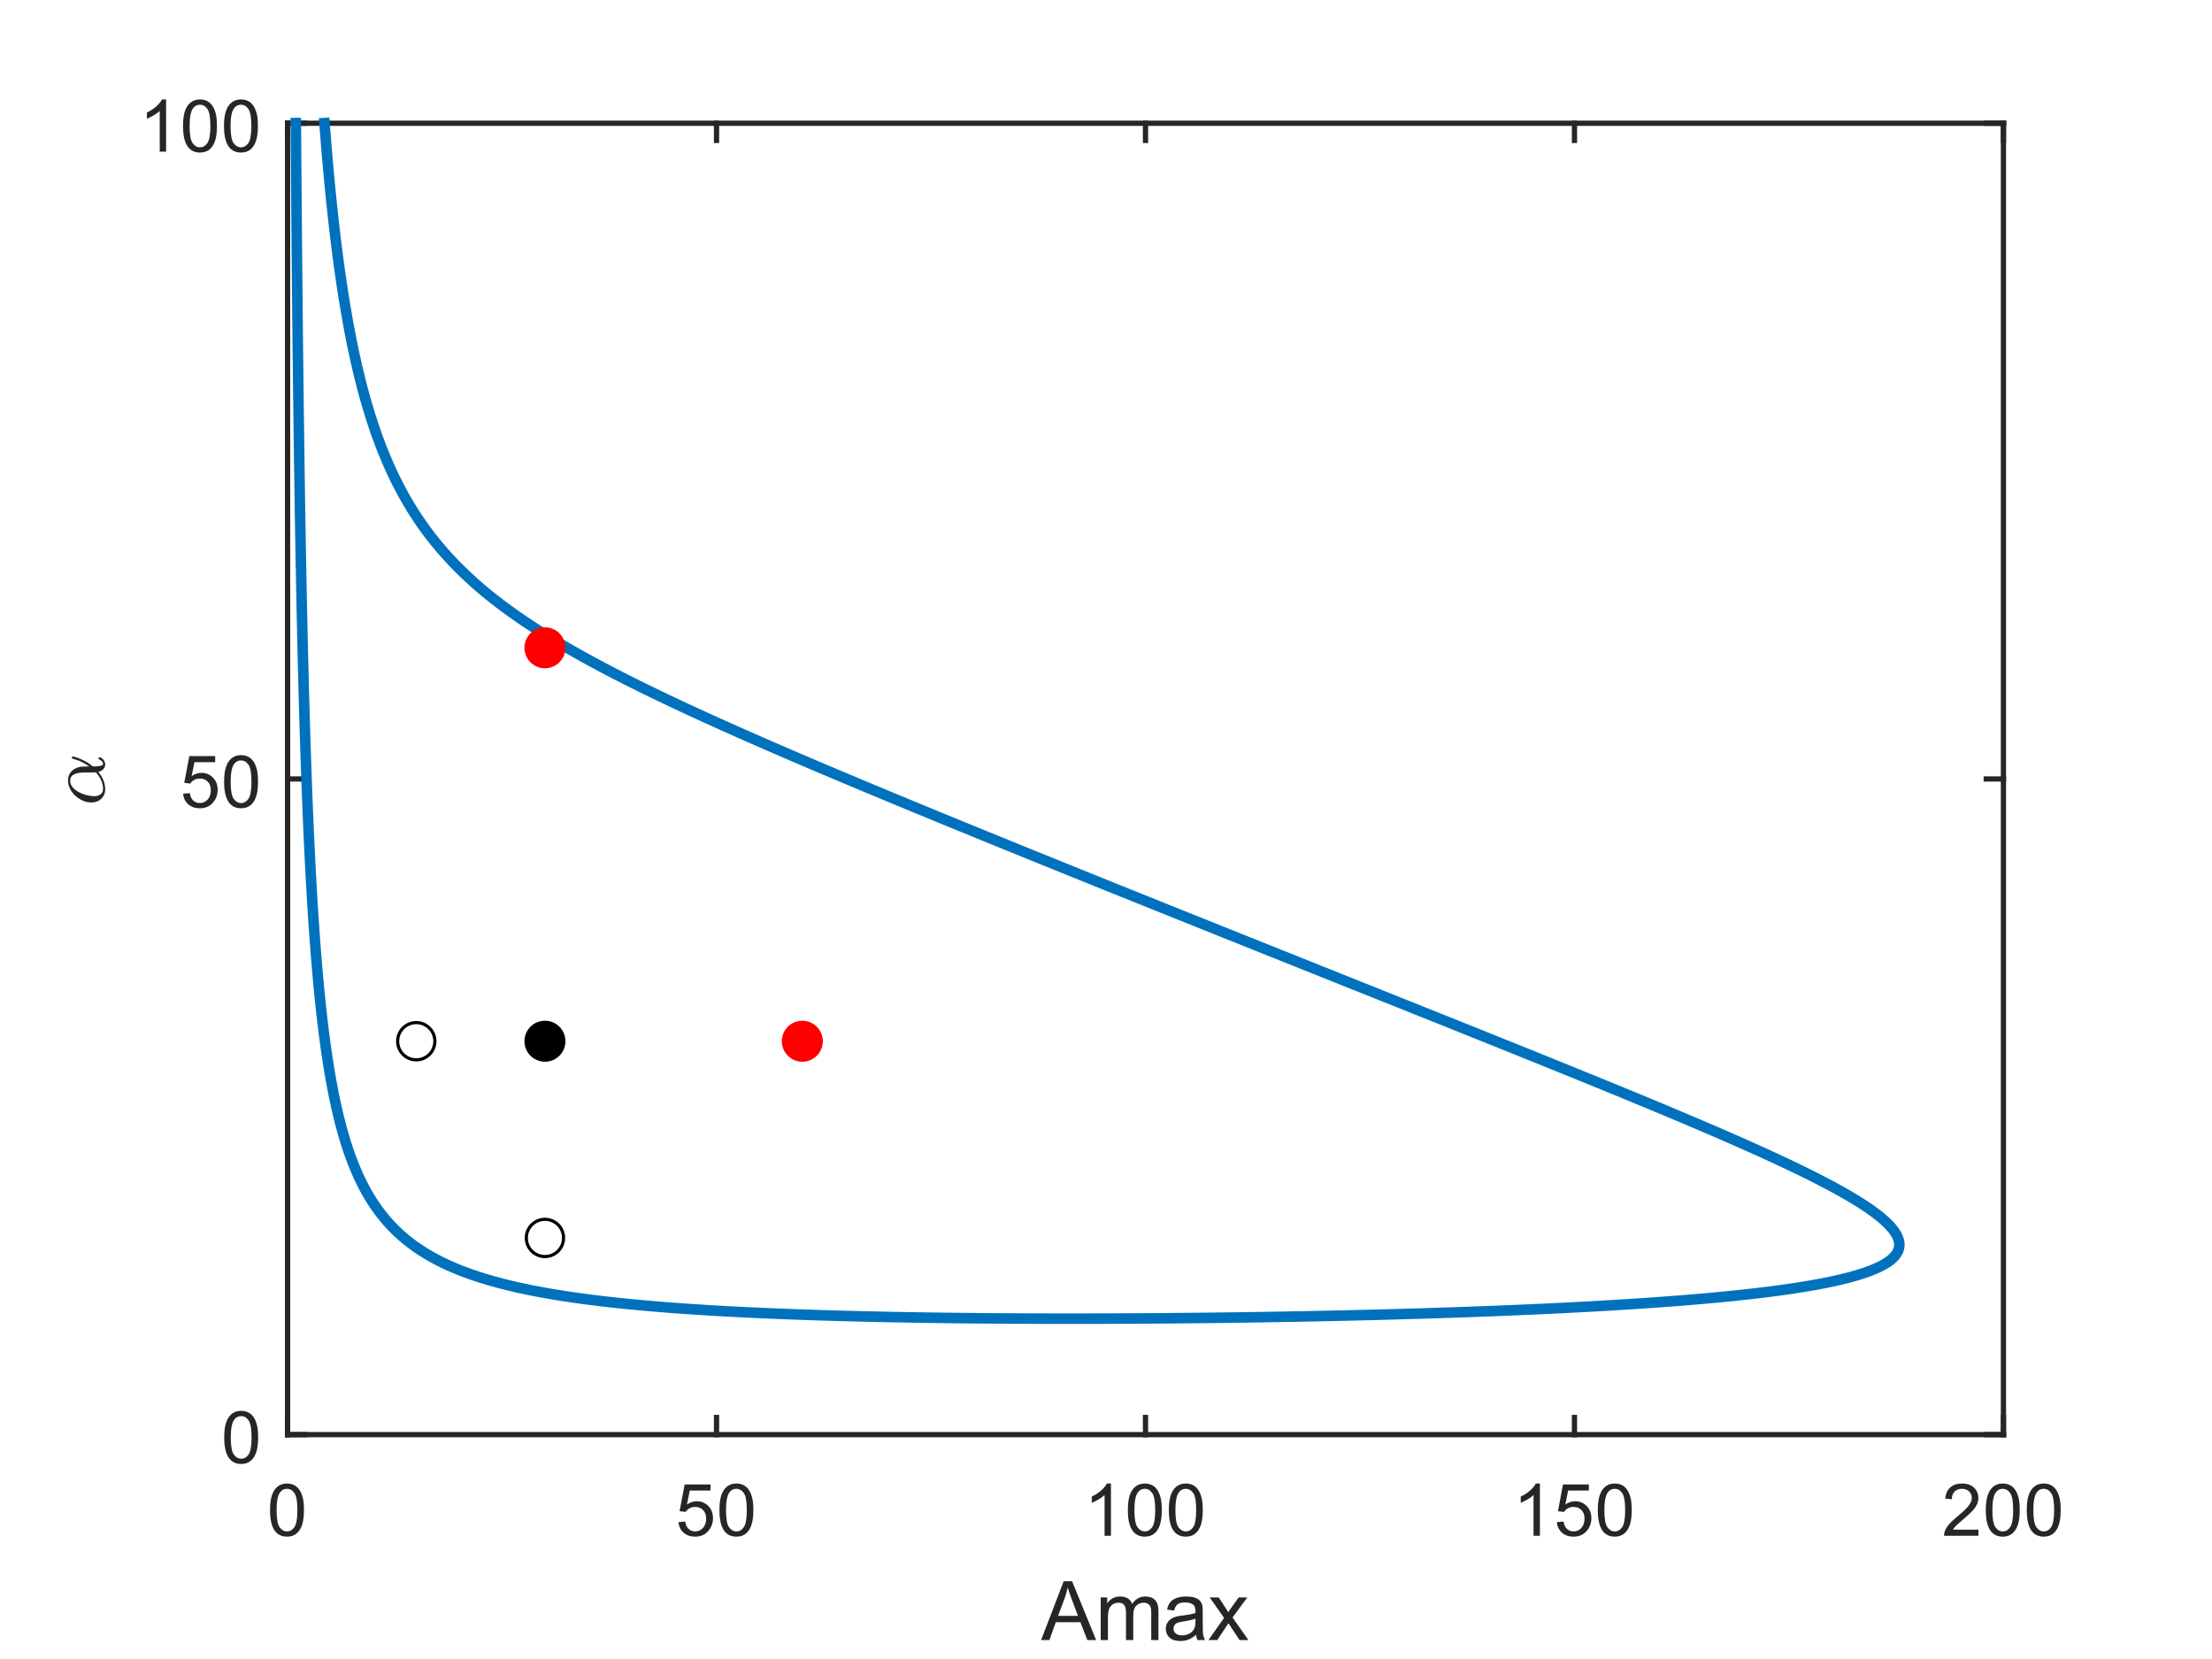 <?xml version="1.0"?>
<!DOCTYPE svg PUBLIC '-//W3C//DTD SVG 1.0//EN'
          'http://www.w3.org/TR/2001/REC-SVG-20010904/DTD/svg10.dtd'>
<svg xmlns:xlink="http://www.w3.org/1999/xlink" style="fill-opacity:1; color-rendering:auto; color-interpolation:auto; text-rendering:auto; stroke:black; stroke-linecap:square; stroke-miterlimit:10; shape-rendering:auto; stroke-opacity:1; fill:black; stroke-dasharray:none; font-weight:normal; stroke-width:1; font-family:'Dialog'; font-style:normal; stroke-linejoin:miter; font-size:12px; stroke-dashoffset:0; image-rendering:auto;" width="700" height="525" xmlns="http://www.w3.org/2000/svg"
><rect width="100%" height="100%" fill="#333333" stroke="none"/><!--Generated by the Batik Graphics2D SVG Generator--><defs id="genericDefs"
  /><g
  ><defs id="defs1"
    ><clipPath clipPathUnits="userSpaceOnUse" id="clipPath1"
      ><path d="M0 0 L700 0 L700 525 L0 525 L0 0 Z"
      /></clipPath
    ></defs
    ><g style="fill:white; stroke:white;"
    ><rect x="0" y="0" width="700" style="clip-path:url(#clipPath1); stroke:none;" height="525"
    /></g
    ><g style="fill:white; text-rendering:optimizeSpeed; color-rendering:optimizeSpeed; image-rendering:optimizeSpeed; shape-rendering:crispEdges; stroke:white; color-interpolation:sRGB;"
    ><rect x="0" width="700" height="525" y="0" style="stroke:none;"
      /><path style="stroke:none;" d="M91 454 L634 454 L634 39 L91 39 Z"
    /></g
    ><g style="fill:rgb(38,38,38); text-rendering:geometricPrecision; image-rendering:optimizeQuality; color-rendering:optimizeQuality; stroke-linejoin:round; stroke:rgb(38,38,38); color-interpolation:linearRGB; stroke-width:1.667;"
    ><line y2="454" style="fill:none;" x1="91" x2="634" y1="454"
      /><line y2="39" style="fill:none;" x1="91" x2="634" y1="39"
      /><line y2="448.57" style="fill:none;" x1="91" x2="91" y1="454"
      /><line y2="448.57" style="fill:none;" x1="226.75" x2="226.75" y1="454"
      /><line y2="448.57" style="fill:none;" x1="362.5" x2="362.5" y1="454"
      /><line y2="448.57" style="fill:none;" x1="498.25" x2="498.25" y1="454"
      /><line y2="448.57" style="fill:none;" x1="634" x2="634" y1="454"
      /><line y2="44.43" style="fill:none;" x1="91" x2="91" y1="39"
      /><line y2="44.43" style="fill:none;" x1="226.75" x2="226.75" y1="39"
      /><line y2="44.43" style="fill:none;" x1="362.5" x2="362.5" y1="39"
      /><line y2="44.43" style="fill:none;" x1="498.25" x2="498.25" y1="39"
      /><line y2="44.43" style="fill:none;" x1="634" x2="634" y1="39"
    /></g
    ><g transform="translate(91,462)" style="font-size:23.333px; fill:rgb(38,38,38); text-rendering:geometricPrecision; image-rendering:optimizeQuality; color-rendering:optimizeQuality; font-family:'SansSerif'; stroke:rgb(38,38,38); color-interpolation:linearRGB;"
    ><path style="stroke:none;" d="M-5.547 15.875 Q-5.547 12.953 -4.945 11.18 Q-4.344 9.406 -3.156 8.438 Q-1.969 7.469 -0.172 7.469 Q1.141 7.469 2.141 8 Q3.141 8.531 3.797 9.539 Q4.453 10.547 4.82 11.992 Q5.188 13.438 5.188 15.875 Q5.188 18.781 4.594 20.562 Q4 22.344 2.812 23.312 Q1.625 24.281 -0.172 24.281 Q-2.562 24.281 -3.922 22.578 Q-5.547 20.516 -5.547 15.875 ZM-3.469 15.875 Q-3.469 19.938 -2.516 21.281 Q-1.562 22.625 -0.172 22.625 Q1.219 22.625 2.164 21.273 Q3.109 19.922 3.109 15.875 Q3.109 11.812 2.164 10.477 Q1.219 9.141 -0.203 9.141 Q-1.594 9.141 -2.422 10.328 Q-3.469 11.828 -3.469 15.875 Z"
    /></g
    ><g transform="translate(226.75,462)" style="font-size:23.333px; fill:rgb(38,38,38); text-rendering:geometricPrecision; image-rendering:optimizeQuality; color-rendering:optimizeQuality; font-family:'SansSerif'; stroke:rgb(38,38,38); color-interpolation:linearRGB;"
    ><path style="stroke:none;" d="M-12.047 19.688 L-9.922 19.5 Q-9.688 21.062 -8.828 21.844 Q-7.969 22.625 -6.75 22.625 Q-5.297 22.625 -4.289 21.523 Q-3.281 20.422 -3.281 18.594 Q-3.281 16.875 -4.25 15.875 Q-5.219 14.875 -6.797 14.875 Q-7.766 14.875 -8.555 15.312 Q-9.344 15.75 -9.781 16.469 L-11.688 16.219 L-10.094 7.766 L-1.906 7.766 L-1.906 9.688 L-8.469 9.688 L-9.359 14.109 Q-7.875 13.078 -6.25 13.078 Q-4.094 13.078 -2.609 14.578 Q-1.125 16.078 -1.125 18.422 Q-1.125 20.656 -2.438 22.281 Q-4.016 24.281 -6.75 24.281 Q-9 24.281 -10.422 23.023 Q-11.844 21.766 -12.047 19.688 ZM0.918 15.875 Q0.918 12.953 1.52 11.18 Q2.122 9.406 3.309 8.438 Q4.497 7.469 6.293 7.469 Q7.606 7.469 8.606 8 Q9.606 8.531 10.262 9.539 Q10.918 10.547 11.286 11.992 Q11.653 13.438 11.653 15.875 Q11.653 18.781 11.059 20.562 Q10.465 22.344 9.278 23.312 Q8.09 24.281 6.293 24.281 Q3.903 24.281 2.543 22.578 Q0.918 20.516 0.918 15.875 ZM2.997 15.875 Q2.997 19.938 3.95 21.281 Q4.903 22.625 6.293 22.625 Q7.684 22.625 8.629 21.273 Q9.575 19.922 9.575 15.875 Q9.575 11.812 8.629 10.477 Q7.684 9.141 6.262 9.141 Q4.872 9.141 4.043 10.328 Q2.997 11.828 2.997 15.875 Z"
    /></g
    ><g transform="translate(362.5,462)" style="font-size:23.333px; fill:rgb(38,38,38); text-rendering:geometricPrecision; image-rendering:optimizeQuality; color-rendering:optimizeQuality; font-family:'SansSerif'; stroke:rgb(38,38,38); color-interpolation:linearRGB;"
    ><path style="stroke:none;" d="M-10.938 24 L-12.953 24 L-12.953 11.125 Q-13.688 11.812 -14.867 12.508 Q-16.047 13.203 -17 13.562 L-17 11.594 Q-15.297 10.797 -14.031 9.664 Q-12.766 8.531 -12.234 7.469 L-10.938 7.469 L-10.938 24 ZM-5.582 15.875 Q-5.582 12.953 -4.98 11.18 Q-4.378 9.406 -3.191 8.438 Q-2.003 7.469 -0.207 7.469 Q1.106 7.469 2.106 8 Q3.106 8.531 3.762 9.539 Q4.418 10.547 4.786 11.992 Q5.153 13.438 5.153 15.875 Q5.153 18.781 4.559 20.562 Q3.965 22.344 2.778 23.312 Q1.59 24.281 -0.207 24.281 Q-2.597 24.281 -3.957 22.578 Q-5.582 20.516 -5.582 15.875 ZM-3.503 15.875 Q-3.503 19.938 -2.55 21.281 Q-1.597 22.625 -0.207 22.625 Q1.184 22.625 2.129 21.273 Q3.075 19.922 3.075 15.875 Q3.075 11.812 2.129 10.477 Q1.184 9.141 -0.238 9.141 Q-1.628 9.141 -2.457 10.328 Q-3.503 11.828 -3.503 15.875 ZM7.384 15.875 Q7.384 12.953 7.985 11.18 Q8.587 9.406 9.774 8.438 Q10.962 7.469 12.759 7.469 Q14.071 7.469 15.071 8 Q16.071 8.531 16.727 9.539 Q17.384 10.547 17.751 11.992 Q18.118 13.438 18.118 15.875 Q18.118 18.781 17.524 20.562 Q16.931 22.344 15.743 23.312 Q14.556 24.281 12.759 24.281 Q10.368 24.281 9.009 22.578 Q7.384 20.516 7.384 15.875 ZM9.462 15.875 Q9.462 19.938 10.415 21.281 Q11.368 22.625 12.759 22.625 Q14.149 22.625 15.095 21.273 Q16.04 19.922 16.04 15.875 Q16.04 11.812 15.095 10.477 Q14.149 9.141 12.727 9.141 Q11.337 9.141 10.509 10.328 Q9.462 11.828 9.462 15.875 Z"
    /></g
    ><g transform="translate(498.25,462)" style="font-size:23.333px; fill:rgb(38,38,38); text-rendering:geometricPrecision; image-rendering:optimizeQuality; color-rendering:optimizeQuality; font-family:'SansSerif'; stroke:rgb(38,38,38); color-interpolation:linearRGB;"
    ><path style="stroke:none;" d="M-10.938 24 L-12.953 24 L-12.953 11.125 Q-13.688 11.812 -14.867 12.508 Q-16.047 13.203 -17 13.562 L-17 11.594 Q-15.297 10.797 -14.031 9.664 Q-12.766 8.531 -12.234 7.469 L-10.938 7.469 L-10.938 24 ZM-5.582 19.688 L-3.457 19.5 Q-3.222 21.062 -2.363 21.844 Q-1.503 22.625 -0.285 22.625 Q1.168 22.625 2.176 21.523 Q3.184 20.422 3.184 18.594 Q3.184 16.875 2.215 15.875 Q1.247 14.875 -0.332 14.875 Q-1.3 14.875 -2.089 15.312 Q-2.878 15.75 -3.316 16.469 L-5.222 16.219 L-3.628 7.766 L4.559 7.766 L4.559 9.688 L-2.003 9.688 L-2.894 14.109 Q-1.41 13.078 0.215 13.078 Q2.372 13.078 3.856 14.578 Q5.34 16.078 5.34 18.422 Q5.34 20.656 4.028 22.281 Q2.45 24.281 -0.285 24.281 Q-2.535 24.281 -3.957 23.023 Q-5.378 21.766 -5.582 19.688 ZM7.384 15.875 Q7.384 12.953 7.985 11.18 Q8.587 9.406 9.774 8.438 Q10.962 7.469 12.759 7.469 Q14.071 7.469 15.071 8 Q16.071 8.531 16.727 9.539 Q17.384 10.547 17.751 11.992 Q18.118 13.438 18.118 15.875 Q18.118 18.781 17.524 20.562 Q16.931 22.344 15.743 23.312 Q14.556 24.281 12.759 24.281 Q10.368 24.281 9.009 22.578 Q7.384 20.516 7.384 15.875 ZM9.462 15.875 Q9.462 19.938 10.415 21.281 Q11.368 22.625 12.759 22.625 Q14.149 22.625 15.095 21.273 Q16.04 19.922 16.04 15.875 Q16.04 11.812 15.095 10.477 Q14.149 9.141 12.727 9.141 Q11.337 9.141 10.509 10.328 Q9.462 11.828 9.462 15.875 Z"
    /></g
    ><g transform="translate(634,462)" style="font-size:23.333px; fill:rgb(38,38,38); text-rendering:geometricPrecision; image-rendering:optimizeQuality; color-rendering:optimizeQuality; font-family:'SansSerif'; stroke:rgb(38,38,38); color-interpolation:linearRGB;"
    ><path style="stroke:none;" d="M-7.922 22.062 L-7.922 24 L-18.797 24 Q-18.828 23.266 -18.562 22.594 Q-18.156 21.484 -17.242 20.406 Q-16.328 19.328 -14.594 17.906 Q-11.906 15.719 -10.961 14.43 Q-10.016 13.141 -10.016 12 Q-10.016 10.797 -10.875 9.969 Q-11.734 9.141 -13.125 9.141 Q-14.578 9.141 -15.453 10.016 Q-16.328 10.891 -16.344 12.438 L-18.422 12.234 Q-18.203 9.906 -16.812 8.688 Q-15.422 7.469 -13.078 7.469 Q-10.703 7.469 -9.32 8.781 Q-7.938 10.094 -7.938 12.047 Q-7.938 13.031 -8.344 13.984 Q-8.75 14.938 -9.688 15.992 Q-10.625 17.047 -12.812 18.891 Q-14.625 20.422 -15.141 20.961 Q-15.656 21.5 -16 22.062 L-7.922 22.062 ZM-5.582 15.875 Q-5.582 12.953 -4.98 11.18 Q-4.378 9.406 -3.191 8.438 Q-2.003 7.469 -0.207 7.469 Q1.106 7.469 2.106 8 Q3.106 8.531 3.762 9.539 Q4.418 10.547 4.786 11.992 Q5.153 13.438 5.153 15.875 Q5.153 18.781 4.559 20.562 Q3.965 22.344 2.778 23.312 Q1.59 24.281 -0.207 24.281 Q-2.597 24.281 -3.957 22.578 Q-5.582 20.516 -5.582 15.875 ZM-3.503 15.875 Q-3.503 19.938 -2.55 21.281 Q-1.597 22.625 -0.207 22.625 Q1.184 22.625 2.129 21.273 Q3.075 19.922 3.075 15.875 Q3.075 11.812 2.129 10.477 Q1.184 9.141 -0.238 9.141 Q-1.628 9.141 -2.457 10.328 Q-3.503 11.828 -3.503 15.875 ZM7.384 15.875 Q7.384 12.953 7.985 11.18 Q8.587 9.406 9.774 8.438 Q10.962 7.469 12.759 7.469 Q14.071 7.469 15.071 8 Q16.071 8.531 16.727 9.539 Q17.384 10.547 17.751 11.992 Q18.118 13.438 18.118 15.875 Q18.118 18.781 17.524 20.562 Q16.931 22.344 15.743 23.312 Q14.556 24.281 12.759 24.281 Q10.368 24.281 9.009 22.578 Q7.384 20.516 7.384 15.875 ZM9.462 15.875 Q9.462 19.938 10.415 21.281 Q11.368 22.625 12.759 22.625 Q14.149 22.625 15.095 21.273 Q16.04 19.922 16.04 15.875 Q16.04 11.812 15.095 10.477 Q14.149 9.141 12.727 9.141 Q11.337 9.141 10.509 10.328 Q9.462 11.828 9.462 15.875 Z"
    /></g
    ><g transform="translate(362.5,493)" style="font-size:25.667px; fill:rgb(38,38,38); text-rendering:geometricPrecision; image-rendering:optimizeQuality; color-rendering:optimizeQuality; font-family:'SansSerif'; stroke:rgb(38,38,38); color-interpolation:linearRGB;"
    ><path style="stroke:none;" d="M-33.031 26 L-25.891 7.391 L-23.234 7.391 L-15.625 26 L-18.422 26 L-20.594 20.359 L-28.375 20.359 L-30.422 26 L-33.031 26 ZM-27.672 18.359 L-21.359 18.359 L-23.297 13.203 Q-24.188 10.859 -24.625 9.344 Q-24.969 11.141 -25.625 12.891 L-27.672 18.359 ZM-14.169 26 L-14.169 12.516 L-12.122 12.516 L-12.122 14.406 Q-11.497 13.422 -10.442 12.82 Q-9.387 12.219 -8.044 12.219 Q-6.544 12.219 -5.583 12.836 Q-4.622 13.453 -4.231 14.578 Q-2.638 12.219 -0.075 12.219 Q1.941 12.219 3.019 13.328 Q4.097 14.438 4.097 16.75 L4.097 26 L1.816 26 L1.816 17.5 Q1.816 16.141 1.597 15.531 Q1.378 14.922 0.792 14.555 Q0.206 14.188 -0.575 14.188 Q-1.997 14.188 -2.934 15.133 Q-3.872 16.078 -3.872 18.172 L-3.872 26 L-6.169 26 L-6.169 17.234 Q-6.169 15.719 -6.723 14.953 Q-7.278 14.188 -8.544 14.188 Q-9.512 14.188 -10.333 14.695 Q-11.153 15.203 -11.52 16.18 Q-11.887 17.156 -11.887 19 L-11.887 26 L-14.169 26 ZM16 24.344 Q14.734 25.422 13.555 25.867 Q12.375 26.312 11.031 26.312 Q8.812 26.312 7.617 25.227 Q6.422 24.141 6.422 22.438 Q6.422 21.453 6.875 20.633 Q7.328 19.812 8.055 19.32 Q8.781 18.828 9.703 18.578 Q10.375 18.391 11.734 18.234 Q14.5 17.906 15.812 17.438 Q15.812 16.969 15.812 16.844 Q15.812 15.453 15.172 14.875 Q14.297 14.109 12.562 14.109 Q10.953 14.109 10.188 14.672 Q9.422 15.234 9.047 16.672 L6.812 16.359 Q7.125 14.922 7.82 14.047 Q8.516 13.172 9.836 12.695 Q11.156 12.219 12.906 12.219 Q14.625 12.219 15.703 12.625 Q16.781 13.031 17.289 13.641 Q17.797 14.25 18 15.203 Q18.109 15.781 18.109 17.297 L18.109 20.344 Q18.109 23.531 18.258 24.375 Q18.406 25.219 18.844 26 L16.453 26 Q16.094 25.281 16 24.344 ZM15.812 19.234 Q14.562 19.734 12.078 20.094 Q10.672 20.297 10.086 20.555 Q9.5 20.812 9.18 21.297 Q8.859 21.781 8.859 22.375 Q8.859 23.297 9.555 23.906 Q10.25 24.516 11.578 24.516 Q12.906 24.516 13.93 23.938 Q14.953 23.359 15.438 22.359 Q15.812 21.578 15.812 20.078 L15.812 19.234 ZM19.941 26 L24.863 18.984 L20.316 12.516 L23.175 12.516 L25.238 15.672 Q25.816 16.578 26.175 17.188 Q26.738 16.344 27.206 15.703 L29.472 12.516 L32.206 12.516 L27.55 18.859 L32.566 26 L29.753 26 L26.988 21.812 L26.253 20.688 L22.706 26 L19.941 26 Z"
    /></g
    ><g style="fill:rgb(38,38,38); text-rendering:geometricPrecision; image-rendering:optimizeQuality; color-rendering:optimizeQuality; stroke-linejoin:round; stroke:rgb(38,38,38); color-interpolation:linearRGB; stroke-width:1.667;"
    ><line y2="39" style="fill:none;" x1="91" x2="91" y1="454"
      /><line y2="39" style="fill:none;" x1="634" x2="634" y1="454"
      /><line y2="454" style="fill:none;" x1="91" x2="96.43" y1="454"
      /><line y2="246.5" style="fill:none;" x1="91" x2="96.43" y1="246.5"
      /><line y2="39" style="fill:none;" x1="91" x2="96.43" y1="39"
      /><line y2="454" style="fill:none;" x1="634" x2="628.57" y1="454"
      /><line y2="246.5" style="fill:none;" x1="634" x2="628.57" y1="246.5"
      /><line y2="39" style="fill:none;" x1="634" x2="628.57" y1="39"
    /></g
    ><g transform="translate(83,454)" style="font-size:23.333px; fill:rgb(38,38,38); text-rendering:geometricPrecision; image-rendering:optimizeQuality; color-rendering:optimizeQuality; font-family:'SansSerif'; stroke:rgb(38,38,38); color-interpolation:linearRGB;"
    ><path style="stroke:none;" d="M-12.047 0.875 Q-12.047 -2.047 -11.445 -3.82 Q-10.844 -5.594 -9.656 -6.562 Q-8.469 -7.531 -6.672 -7.531 Q-5.359 -7.531 -4.359 -7 Q-3.359 -6.469 -2.703 -5.461 Q-2.047 -4.453 -1.68 -3.008 Q-1.312 -1.562 -1.312 0.875 Q-1.312 3.781 -1.906 5.562 Q-2.5 7.344 -3.688 8.312 Q-4.875 9.281 -6.672 9.281 Q-9.062 9.281 -10.422 7.578 Q-12.047 5.516 -12.047 0.875 ZM-9.969 0.875 Q-9.969 4.938 -9.016 6.281 Q-8.062 7.625 -6.672 7.625 Q-5.281 7.625 -4.336 6.273 Q-3.391 4.922 -3.391 0.875 Q-3.391 -3.188 -4.336 -4.523 Q-5.281 -5.859 -6.703 -5.859 Q-8.094 -5.859 -8.922 -4.672 Q-9.969 -3.172 -9.969 0.875 Z"
    /></g
    ><g transform="translate(83,246.5)" style="font-size:23.333px; fill:rgb(38,38,38); text-rendering:geometricPrecision; image-rendering:optimizeQuality; color-rendering:optimizeQuality; font-family:'SansSerif'; stroke:rgb(38,38,38); color-interpolation:linearRGB;"
    ><path style="stroke:none;" d="M-25.047 4.688 L-22.922 4.5 Q-22.688 6.062 -21.828 6.844 Q-20.969 7.625 -19.75 7.625 Q-18.297 7.625 -17.289 6.523 Q-16.281 5.422 -16.281 3.594 Q-16.281 1.875 -17.25 0.875 Q-18.219 -0.125 -19.797 -0.125 Q-20.766 -0.125 -21.555 0.312 Q-22.344 0.75 -22.781 1.469 L-24.688 1.219 L-23.094 -7.234 L-14.906 -7.234 L-14.906 -5.312 L-21.469 -5.312 L-22.359 -0.891 Q-20.875 -1.922 -19.25 -1.922 Q-17.094 -1.922 -15.609 -0.422 Q-14.125 1.078 -14.125 3.422 Q-14.125 5.656 -15.438 7.281 Q-17.016 9.281 -19.75 9.281 Q-22 9.281 -23.422 8.023 Q-24.844 6.766 -25.047 4.688 ZM-12.082 0.875 Q-12.082 -2.047 -11.48 -3.82 Q-10.878 -5.594 -9.691 -6.562 Q-8.503 -7.531 -6.707 -7.531 Q-5.394 -7.531 -4.394 -7 Q-3.394 -6.469 -2.738 -5.461 Q-2.082 -4.453 -1.714 -3.008 Q-1.347 -1.562 -1.347 0.875 Q-1.347 3.781 -1.941 5.562 Q-2.535 7.344 -3.722 8.312 Q-4.91 9.281 -6.707 9.281 Q-9.097 9.281 -10.457 7.578 Q-12.082 5.516 -12.082 0.875 ZM-10.003 0.875 Q-10.003 4.938 -9.05 6.281 Q-8.097 7.625 -6.707 7.625 Q-5.316 7.625 -4.371 6.273 Q-3.425 4.922 -3.425 0.875 Q-3.425 -3.188 -4.371 -4.523 Q-5.316 -5.859 -6.738 -5.859 Q-8.128 -5.859 -8.957 -4.672 Q-10.003 -3.172 -10.003 0.875 Z"
    /></g
    ><g transform="translate(83,39)" style="font-size:23.333px; fill:rgb(38,38,38); text-rendering:geometricPrecision; image-rendering:optimizeQuality; color-rendering:optimizeQuality; font-family:'SansSerif'; stroke:rgb(38,38,38); color-interpolation:linearRGB;"
    ><path style="stroke:none;" d="M-30.438 9 L-32.453 9 L-32.453 -3.875 Q-33.188 -3.188 -34.367 -2.492 Q-35.547 -1.797 -36.5 -1.438 L-36.5 -3.406 Q-34.797 -4.203 -33.531 -5.336 Q-32.266 -6.469 -31.734 -7.531 L-30.438 -7.531 L-30.438 9 ZM-25.082 0.875 Q-25.082 -2.047 -24.48 -3.82 Q-23.878 -5.594 -22.691 -6.562 Q-21.503 -7.531 -19.707 -7.531 Q-18.394 -7.531 -17.394 -7 Q-16.394 -6.469 -15.738 -5.461 Q-15.082 -4.453 -14.714 -3.008 Q-14.347 -1.562 -14.347 0.875 Q-14.347 3.781 -14.941 5.562 Q-15.535 7.344 -16.722 8.312 Q-17.91 9.281 -19.707 9.281 Q-22.097 9.281 -23.457 7.578 Q-25.082 5.516 -25.082 0.875 ZM-23.003 0.875 Q-23.003 4.938 -22.05 6.281 Q-21.097 7.625 -19.707 7.625 Q-18.316 7.625 -17.371 6.273 Q-16.425 4.922 -16.425 0.875 Q-16.425 -3.188 -17.371 -4.523 Q-18.316 -5.859 -19.738 -5.859 Q-21.128 -5.859 -21.957 -4.672 Q-23.003 -3.172 -23.003 0.875 ZM-12.116 0.875 Q-12.116 -2.047 -11.515 -3.82 Q-10.913 -5.594 -9.726 -6.562 Q-8.538 -7.531 -6.741 -7.531 Q-5.429 -7.531 -4.429 -7 Q-3.429 -6.469 -2.772 -5.461 Q-2.116 -4.453 -1.749 -3.008 Q-1.382 -1.562 -1.382 0.875 Q-1.382 3.781 -1.976 5.562 Q-2.569 7.344 -3.757 8.312 Q-4.944 9.281 -6.741 9.281 Q-9.132 9.281 -10.491 7.578 Q-12.116 5.516 -12.116 0.875 ZM-10.038 0.875 Q-10.038 4.938 -9.085 6.281 Q-8.132 7.625 -6.741 7.625 Q-5.351 7.625 -4.405 6.273 Q-3.46 4.922 -3.46 0.875 Q-3.46 -3.188 -4.405 -4.523 Q-5.351 -5.859 -6.772 -5.859 Q-8.163 -5.859 -8.991 -4.672 Q-10.038 -3.172 -10.038 0.875 Z"
    /></g
    ><g transform="translate(33,255) rotate(-90)" style="font-size:25.667px; fill:rgb(38,38,38); text-rendering:geometricPrecision; image-rendering:optimizeQuality; color-rendering:optimizeQuality; font-family:'mwb_cmmi10'; stroke:rgb(38,38,38); color-interpolation:linearRGB;"
    ><path style="stroke:none;" d="M5.234 0.297 Q4 0.297 3.039 -0.289 Q2.078 -0.875 1.562 -1.867 Q1.047 -2.859 1.047 -4.109 Q1.047 -5.875 2.031 -7.602 Q3.016 -9.328 4.641 -10.406 Q6.266 -11.484 8.062 -11.484 Q9.375 -11.484 10.383 -10.797 Q11.391 -10.109 11.906 -8.961 Q12.422 -7.812 12.422 -6.5 L12.453 -4.766 Q13.344 -6 13.961 -7.32 Q14.578 -8.641 14.906 -10.062 Q14.953 -10.219 15.109 -10.219 L15.406 -10.219 Q15.656 -10.219 15.656 -9.984 Q15.656 -9.953 15.625 -9.906 Q15.328 -8.703 14.867 -7.609 Q14.406 -6.516 13.789 -5.484 Q13.172 -4.453 12.453 -3.625 Q12.453 -0.391 13.203 -0.391 Q13.688 -0.391 14 -0.68 Q14.312 -0.969 14.547 -1.383 Q14.781 -1.797 14.844 -1.812 L15.156 -1.812 Q15.359 -1.812 15.359 -1.562 Q15.359 -0.922 14.617 -0.312 Q13.875 0.297 13.156 0.297 Q12.219 0.297 11.594 -0.312 Q10.969 -0.922 10.734 -1.906 Q9.516 -0.859 8.094 -0.281 Q6.672 0.297 5.234 0.297 ZM5.281 -0.391 Q8.062 -0.391 10.609 -2.672 Q10.594 -2.828 10.57 -3.055 Q10.547 -3.281 10.547 -3.297 L10.547 -6.109 Q10.547 -10.812 8.016 -10.812 Q6.484 -10.812 5.344 -9.516 Q4.203 -8.219 3.625 -6.406 Q3.047 -4.594 3.047 -3.094 Q3.047 -1.969 3.625 -1.18 Q4.203 -0.391 5.281 -0.391 Z"
    /></g
    ><g style="stroke-linecap:butt; fill:rgb(0,114,189); text-rendering:geometricPrecision; image-rendering:optimizeQuality; color-rendering:optimizeQuality; stroke-linejoin:round; stroke:rgb(0,114,189); color-interpolation:linearRGB; stroke-width:3.333;"
    ><path d="M93.617 38.95 L93.619 39.278 L93.634 41.352 L93.649 43.427 L93.665 45.502 L93.68 47.576 L93.696 49.651 L93.712 51.726 L93.728 53.8 L93.745 55.875 L93.761 57.95 L93.778 60.024 L93.795 62.099 L93.812 64.174 L93.829 66.248 L93.847 68.323 L93.865 70.397 L93.882 72.472 L93.901 74.547 L93.919 76.621 L93.938 78.696 L93.957 80.771 L93.976 82.845 L93.995 84.919 L94.015 86.994 L94.035 89.069 L94.055 91.143 L94.075 93.218 L94.096 95.292 L94.117 97.367 L94.138 99.441 L94.16 101.516 L94.182 103.59 L94.204 105.664 L94.226 107.739 L94.249 109.814 L94.272 111.888 L94.296 113.962 L94.319 116.037 L94.343 118.111 L94.368 120.185 L94.392 122.26 L94.418 124.334 L94.443 126.409 L94.469 128.483 L94.495 130.557 L94.522 132.631 L94.549 134.706 L94.576 136.78 L94.604 138.854 L94.632 140.928 L94.661 143.002 L94.691 145.077 L94.72 147.151 L94.75 149.225 L94.781 151.299 L94.812 153.373 L94.844 155.447 L94.876 157.521 L94.908 159.595 L94.941 161.669 L94.975 163.743 L95.01 165.816 L95.044 167.89 L95.08 169.964 L95.116 172.038 L95.153 174.112 L95.19 176.186 L95.229 178.259 L95.267 180.333 L95.307 182.407 L95.347 184.48 L95.388 186.554 L95.43 188.627 L95.472 190.7 L95.515 192.774 L95.559 194.847 L95.604 196.92 L95.65 198.993 L95.696 201.067 L95.744 203.14 L95.792 205.213 L95.841 207.286 L95.892 209.358 L95.943 211.431 L95.996 213.504 L96.049 215.577 L96.104 217.649 L96.16 219.722 L96.217 221.794 L96.275 223.866 L96.335 225.938 L96.396 228.011 L96.458 230.082 L96.522 232.154 L96.587 234.226 L96.653 236.297 L96.721 238.369 L96.791 240.44 L96.862 242.511 L96.935 244.582 L97.01 246.653 L97.087 248.723 L97.165 250.794 L97.246 252.864 L97.329 254.934 L97.413 257.003 L97.5 259.072 L97.589 261.142 L97.681 263.21 L97.775 265.279 L97.871 267.347 L97.971 269.415 L98.073 271.483 L98.177 273.55 L98.285 275.616 L98.396 277.683 L98.511 279.748 L98.629 281.814 L98.75 283.878 L98.875 285.942 L99.004 288.006 L99.137 290.068 L99.274 292.13 L99.416 294.191 L99.562 296.252 L99.713 298.311 L99.87 300.37 L100.031 302.427 L100.199 304.483 L100.372 306.538 L100.552 308.591 L100.738 310.643 L100.931 312.693 L101.131 314.742 L101.339 316.788 L101.555 318.832 L101.78 320.875 L102.014 322.914 L102.257 324.95 L102.5 326.902 L102.667 328.202 L102.753 328.851 L102.796 329.175 L102.818 329.338 L102.829 329.419 L102.84 329.5 L102.84 329.5 L102.85 329.581 L102.861 329.662 L102.883 329.824 L102.927 330.149 L103.015 330.797 L103.198 332.091 L103.48 334.03 L103.786 336.045 L104.106 338.054 L104.441 340.057 L104.792 342.054 L105.159 344.043 L105.543 346.024 L105.946 347.995 L106.369 349.957 L106.813 351.907 L107.278 353.844 L107.767 355.767 L108.28 357.673 L108.82 359.563 L109.386 361.433 L109.98 363.281 L110.604 365.106 L111.258 366.904 L111.945 368.673 L112.663 370.41 L113.415 372.114 L114.2 373.78 L115.019 375.406 L115.871 376.99 L116.757 378.53 L117.676 380.023 L118.627 381.468 L119.608 382.861 L120.619 384.205 L121.658 385.497 L122.723 386.737 L123.812 387.926 L124.925 389.063 L126.058 390.151 L127.211 391.191 L128.382 392.182 L129.569 393.129 L130.77 394.032 L131.985 394.893 L133.212 395.713 L134.449 396.496 L135.696 397.243 L136.952 397.955 L138.217 398.634 L139.488 399.284 L140.766 399.904 L142.049 400.496 L143.338 401.062 L144.632 401.604 L145.93 402.123 L147.232 402.619 L148.538 403.095 L149.846 403.552 L151.158 403.99 L152.473 404.41 L153.79 404.814 L155.109 405.202 L156.43 405.576 L157.753 405.935 L159.078 406.281 L160.404 406.614 L161.732 406.935 L163.062 407.244 L164.392 407.543 L165.724 407.831 L167.057 408.109 L168.391 408.378 L169.725 408.638 L171.061 408.889 L172.397 409.132 L173.734 409.368 L175.072 409.595 L176.411 409.816 L177.75 410.029 L179.089 410.236 L180.43 410.437 L181.771 410.631 L183.112 410.82 L184.453 411.003 L185.796 411.181 L187.138 411.353 L188.481 411.521 L189.824 411.684 L191.167 411.847 L192.511 412 L193.855 412.15 L195.2 412.295 L196.544 412.436 L197.889 412.573 L199.235 412.707 L200.58 412.837 L201.926 412.964 L203.272 413.087 L204.618 413.207 L205.964 413.324 L207.31 413.438 L208.657 413.549 L210.004 413.657 L211.351 413.762 L212.698 413.865 L214.045 413.965 L215.392 414.062 L216.739 414.157 L218.087 414.25 L219.435 414.34 L220.783 414.428 L222.131 414.514 L223.479 414.598 L224.827 414.68 L226.175 414.76 L227.523 414.837 L228.872 414.913 L230.22 414.987 L231.569 415.06 L232.917 415.13 L234.266 415.199 L235.615 415.266 L236.964 415.331 L238.313 415.395 L239.662 415.457 L241.011 415.518 L242.36 415.577 L243.709 415.635 L245.058 415.691 L246.407 415.746 L247.757 415.8 L249.106 415.852 L250.456 415.903 L251.805 415.953 L253.155 416.002 L254.504 416.049 L255.853 416.095 L257.203 416.14 L258.553 416.184 L259.902 416.226 L261.252 416.268 L262.602 416.308 L263.952 416.348 L265.301 416.386 L266.651 416.423 L268.001 416.46 L269.351 416.495 L270.701 416.53 L272.051 416.563 L273.401 416.596 L274.751 416.627 L276.101 416.658 L277.45 416.688 L278.8 416.717 L280.151 416.745 L281.5 416.772 L282.851 416.799 L284.2 416.825 L285.551 416.849 L286.901 416.873 L288.251 416.897 L289.601 416.919 L290.951 416.941 L292.301 416.962 L293.651 416.983 L295.001 417.002 L296.351 417.021 L297.702 417.039 L299.051 417.057 L300.402 417.074 L301.752 417.09 L303.102 417.105 L304.452 417.12 L305.802 417.134 L307.152 417.148 L308.502 417.16 L309.853 417.173 L311.203 417.184 L312.553 417.195 L313.903 417.206 L315.253 417.216 L316.603 417.225 L317.953 417.233 L319.303 417.241 L320.653 417.249 L322.004 417.256 L323.353 417.262 L324.704 417.268 L326.054 417.273 L327.404 417.278 L328.754 417.282 L330.103 417.286 L331.454 417.289 L332.804 417.291 L334.154 417.293 L335.503 417.295 L336.853 417.296 L338.203 417.296 L339.553 417.296 L340.903 417.295 L342.253 417.294 L343.603 417.293 L344.952 417.291 L346.302 417.288 L347.652 417.285 L349.002 417.281 L350.351 417.277 L351.701 417.273 L353.051 417.268 L354.4 417.262 L355.75 417.256 L357.1 417.25 L358.449 417.243 L359.799 417.236 L361.148 417.228 L362.498 417.219 L363.847 417.211 L365.196 417.201 L366.545 417.191 L367.895 417.181 L369.244 417.171 L370.593 417.159 L371.943 417.148 L373.292 417.136 L374.642 417.123 L375.991 417.11 L377.34 417.097 L378.69 417.083 L380.039 417.068 L381.388 417.053 L382.735 417.038 L384.084 417.022 L385.434 417.006 L386.783 416.99 L388.132 416.972 L389.479 416.955 L390.828 416.937 L392.178 416.918 L393.527 416.899 L394.874 416.88 L396.223 416.86 L397.572 416.839 L398.919 416.818 L400.268 416.797 L401.615 416.775 L402.964 416.753 L404.314 416.73 L405.66 416.707 L407.01 416.683 L408.356 416.659 L409.706 416.634 L411.052 416.609 L412.399 416.583 L413.748 416.557 L415.095 416.531 L416.442 416.503 L417.791 416.476 L419.138 416.448 L420.484 416.419 L421.834 416.39 L423.18 416.36 L424.527 416.33 L425.873 416.3 L427.22 416.268 L428.567 416.237 L429.913 416.204 L431.26 416.171 L432.607 416.138 L433.953 416.104 L435.3 416.07 L436.647 416.035 L437.993 416 L439.34 415.963 L440.687 415.927 L442.031 415.89 L443.377 415.852 L444.724 415.813 L446.068 415.774 L447.414 415.735 L448.758 415.695 L450.105 415.654 L451.449 415.613 L452.796 415.571 L454.139 415.528 L455.483 415.485 L456.83 415.441 L458.174 415.397 L459.518 415.351 L460.862 415.305 L462.206 415.259 L463.55 415.212 L464.894 415.164 L466.237 415.115 L467.581 415.066 L468.925 415.016 L470.267 414.965 L471.61 414.914 L472.954 414.862 L474.296 414.809 L475.637 414.755 L476.981 414.7 L478.322 414.645 L479.663 414.589 L481.007 414.532 L482.348 414.474 L483.689 414.415 L485.028 414.356 L486.369 414.296 L487.71 414.234 L489.052 414.172 L490.39 414.109 L491.731 414.045 L493.07 413.98 L494.408 413.914 L495.75 413.847 L497.088 413.779 L498.426 413.71 L499.762 413.64 L501.101 413.569 L502.439 413.496 L503.775 413.423 L505.113 413.349 L506.449 413.273 L507.785 413.196 L509.121 413.118 L510.457 413.038 L511.79 412.958 L513.125 412.876 L514.459 412.793 L515.792 412.708 L517.127 412.622 L518.458 412.535 L519.791 412.446 L521.124 412.356 L522.454 412.264 L523.784 412.17 L525.115 412.075 L526.443 411.978 L527.773 411.88 L529.101 411.78 L530.428 411.678 L531.756 411.573 L533.081 411.467 L534.406 411.36 L535.731 411.25 L537.056 411.138 L538.378 411.024 L539.7 410.908 L541.019 410.789 L542.342 410.668 L543.658 410.544 L544.978 410.418 L546.295 410.29 L547.609 410.158 L548.926 410.024 L550.237 409.887 L551.548 409.747 L552.86 409.603 L554.168 409.457 L555.474 409.307 L556.78 409.153 L558.083 408.996 L559.386 408.834 L560.684 408.669 L561.982 408.5 L563.277 408.326 L564.569 408.147 L565.856 407.959 L567.143 407.77 L568.427 407.576 L569.706 407.376 L570.985 407.17 L572.255 406.957 L573.526 406.738 L574.789 406.512 L576.048 406.278 L577.303 406.036 L578.549 405.786 L579.79 405.526 L581.025 405.257 L582.249 404.977 L583.466 404.685 L584.674 404.381 L585.871 404.065 L587.052 403.733 L588.222 403.386 L589.376 403.022 L590.511 402.639 L591.624 402.237 L592.71 401.81 L593.769 401.36 L594.795 400.882 L595.781 400.375 L596.718 399.834 L597.6 399.258 L598.412 398.642 L599.145 397.987 L599.778 397.286 L600.296 396.542 L600.698 395.762 L600.953 394.946 L601.062 394.103 L601.021 393.244 L600.842 392.378 L600.532 391.514 L600.103 390.656 L599.574 389.811 L598.957 388.98 L598.268 388.164 L597.513 387.365 L596.701 386.583 L595.846 385.815 L594.947 385.064 L594.016 384.324 L593.055 383.598 L592.067 382.884 L591.054 382.181 L590.02 381.489 L588.969 380.807 L587.899 380.133 L586.816 379.468 L585.719 378.81 L584.609 378.16 L583.487 377.516 L582.355 376.879 L581.215 376.248 L580.067 375.622 L578.907 375.001 L577.742 374.386 L576.57 373.774 L575.391 373.168 L574.213 372.56 L573.021 371.962 L571.824 371.366 L570.624 370.775 L569.416 370.186 L568.205 369.601 L566.991 369.018 L565.772 368.438 L564.55 367.861 L563.323 367.286 L562.093 366.713 L560.861 366.143 L559.623 365.574 L558.385 365.008 L557.144 364.444 L555.898 363.881 L554.651 363.32 L553.403 362.761 L552.148 362.204 L550.897 361.647 L549.639 361.093 L548.38 360.539 L547.12 359.987 L545.857 359.436 L544.592 358.887 L543.327 358.338 L542.059 357.791 L540.791 357.244 L539.518 356.699 L538.247 356.154 L536.974 355.611 L535.698 355.068 L534.419 354.526 L533.143 353.985 L531.862 353.444 L530.583 352.904 L529.302 352.366 L528.017 351.827 L526.733 351.29 L525.449 350.753 L524.162 350.216 L522.875 349.68 L521.585 349.144 L520.296 348.61 L519.006 348.075 L517.717 347.541 L516.424 347.008 L515.132 346.475 L513.837 345.942 L512.544 345.41 L511.249 344.878 L509.954 344.346 L508.657 343.815 L507.359 343.284 L506.061 342.753 L504.763 342.224 L503.466 341.693 L502.165 341.164 L500.865 340.635 L499.564 340.105 L498.264 339.576 L496.96 339.048 L495.66 338.519 L494.357 337.991 L493.053 337.463 L491.75 336.935 L490.447 336.407 L489.141 335.88 L487.838 335.352 L486.532 334.825 L485.226 334.298 L483.92 333.772 L482.614 333.245 L481.308 332.718 L480.002 332.192 L478.697 331.666 L477.388 331.14 L476.082 330.614 L474.773 330.088 L473.465 329.562 L472.159 329.036 L470.85 328.511 L469.542 327.986 L468.233 327.46 L466.924 326.935 L465.616 326.41 L464.304 325.885 L462.996 325.36 L461.687 324.835 L460.378 324.31 L459.067 323.786 L457.759 323.261 L456.45 322.736 L455.139 322.212 L453.83 321.688 L452.521 321.163 L451.21 320.639 L449.901 320.115 L448.59 319.591 L447.281 319.067 L445.973 318.543 L444.661 318.019 L443.353 317.495 L442.041 316.971 L440.733 316.447 L439.424 315.924 L438.113 315.4 L436.804 314.877 L435.495 314.353 L434.187 313.83 L432.878 313.306 L431.567 312.783 L430.258 312.26 L428.95 311.737 L427.641 311.214 L426.332 310.691 L425.026 310.168 L423.718 309.645 L422.409 309.122 L421.101 308.599 L419.795 308.076 L418.486 307.554 L417.18 307.031 L415.872 306.509 L414.566 305.986 L413.26 305.464 L411.954 304.942 L410.648 304.419 L409.342 303.897 L408.036 303.375 L406.73 302.853 L405.424 302.331 L404.121 301.809 L402.815 301.287 L401.512 300.765 L400.206 300.243 L398.903 299.722 L397.599 299.2 L396.296 298.678 L394.993 298.157 L393.693 297.635 L392.389 297.114 L391.086 296.593 L389.786 296.072 L388.485 295.55 L387.185 295.03 L385.884 294.508 L384.584 293.988 L383.283 293.466 L381.986 292.946 L380.685 292.425 L379.387 291.904 L378.089 291.384 L376.792 290.863 L375.494 290.343 L374.196 289.823 L372.899 289.302 L371.603 288.782 L370.308 288.262 L369.013 287.741 L367.718 287.221 L366.423 286.702 L365.128 286.182 L363.836 285.661 L362.541 285.142 L361.248 284.622 L359.956 284.102 L358.664 283.583 L357.373 283.063 L356.082 282.544 L354.791 282.024 L353.501 281.505 L352.212 280.985 L350.922 280.466 L349.634 279.947 L348.345 279.428 L347.058 278.909 L345.771 278.389 L344.484 277.87 L343.198 277.351 L341.912 276.832 L340.627 276.313 L339.342 275.794 L338.058 275.276 L336.774 274.757 L335.491 274.238 L334.209 273.719 L332.927 273.2 L331.645 272.682 L330.364 272.163 L329.084 271.644 L327.804 271.125 L326.525 270.607 L325.246 270.088 L323.968 269.569 L322.69 269.051 L321.413 268.532 L320.137 268.013 L318.861 267.494 L317.586 266.976 L316.31 266.457 L315.036 265.938 L313.763 265.419 L312.49 264.9 L311.217 264.382 L309.945 263.862 L308.674 263.343 L307.403 262.824 L306.133 262.305 L304.864 261.786 L303.595 261.267 L302.327 260.747 L301.059 260.227 L299.792 259.708 L298.526 259.188 L297.26 258.668 L295.995 258.148 L294.731 257.628 L293.467 257.108 L292.204 256.587 L290.941 256.067 L289.679 255.546 L288.418 255.025 L287.157 254.504 L285.897 253.983 L284.638 253.461 L283.379 252.94 L282.121 252.418 L280.864 251.895 L279.608 251.373 L278.352 250.85 L277.096 250.327 L275.841 249.804 L274.588 249.28 L273.334 248.757 L272.082 248.233 L270.83 247.708 L269.579 247.183 L268.329 246.658 L267.079 246.132 L265.83 245.606 L264.582 245.079 L263.334 244.552 L262.088 244.025 L260.841 243.497 L259.596 242.969 L258.352 242.44 L257.108 241.911 L255.865 241.38 L254.623 240.85 L253.381 240.319 L252.14 239.786 L250.9 239.254 L249.661 238.721 L248.423 238.187 L247.185 237.653 L245.948 237.117 L244.712 236.581 L243.477 236.044 L242.243 235.506 L241.009 234.968 L239.776 234.428 L238.544 233.887 L237.313 233.346 L236.083 232.803 L234.854 232.26 L233.625 231.715 L232.398 231.169 L231.171 230.622 L229.945 230.073 L228.721 229.524 L227.496 228.973 L226.274 228.421 L225.051 227.867 L223.83 227.312 L222.61 226.756 L221.391 226.197 L220.173 225.637 L218.955 225.076 L217.739 224.513 L216.524 223.948 L215.31 223.38 L214.096 222.811 L212.885 222.24 L211.674 221.668 L210.464 221.092 L209.255 220.514 L208.048 219.935 L206.841 219.352 L205.636 218.767 L204.432 218.18 L203.229 217.589 L202.027 216.996 L200.827 216.4 L199.628 215.801 L198.43 215.199 L197.234 214.593 L196.039 213.983 L194.845 213.371 L193.653 212.755 L192.463 212.135 L191.274 211.51 L190.086 210.882 L188.9 210.249 L187.716 209.612 L186.533 208.97 L185.352 208.324 L184.173 207.672 L182.996 207.015 L181.82 206.352 L180.647 205.684 L179.475 205.01 L178.306 204.33 L177.138 203.644 L175.973 202.95 L174.81 202.25 L173.65 201.543 L172.492 200.828 L171.337 200.106 L170.184 199.374 L169.034 198.635 L167.886 197.887 L166.742 197.13 L165.601 196.363 L164.463 195.587 L163.328 194.799 L162.197 194.001 L161.07 193.192 L159.946 192.372 L158.826 191.538 L157.711 190.693 L156.6 189.834 L155.493 188.962 L154.391 188.076 L153.295 187.174 L152.203 186.257 L151.118 185.325 L150.038 184.376 L148.97 183.393 L147.903 182.408 L146.843 181.406 L145.79 180.384 L144.745 179.343 L143.707 178.281 L142.678 177.199 L141.658 176.096 L140.646 174.97 L139.644 173.821 L138.653 172.65 L137.672 171.456 L136.702 170.236 L135.743 168.993 L134.797 167.724 L133.862 166.43 L132.941 165.111 L132.034 163.766 L131.14 162.394 L130.261 160.997 L129.397 159.574 L128.548 158.124 L127.714 156.649 L126.897 155.149 L126.097 153.623 L125.312 152.072 L124.546 150.496 L123.795 148.898 L123.062 147.275 L122.347 145.63 L121.65 143.963 L120.969 142.274 L120.306 140.565 L119.661 138.837 L119.032 137.089 L118.421 135.323 L117.827 133.54 L117.249 131.741 L116.688 129.926 L116.143 128.096 L115.614 126.252 L115.1 124.395 L114.601 122.524 L114.116 120.642 L113.647 118.75 L113.191 116.846 L112.748 114.933 L112.319 113.01 L111.903 111.078 L111.499 109.138 L111.106 107.191 L110.726 105.236 L110.356 103.274 L109.998 101.306 L109.65 99.333 L109.312 97.353 L108.984 95.368 L108.665 93.379 L108.355 91.384 L108.054 89.386 L107.762 87.383 L107.478 85.376 L107.202 83.366 L106.933 81.353 L106.672 79.336 L106.417 77.317 L106.17 75.294 L105.929 73.269 L105.695 71.241 L105.467 69.211 L105.244 67.179 L105.028 65.145 L104.817 63.109 L104.611 61.071 L104.411 59.031 L104.215 56.99 L104.025 54.947 L103.839 52.903 L103.657 50.857 L103.48 48.81 L103.308 46.762 L103.139 44.712 L102.974 42.662 L102.813 40.61 L102.686 38.95" style="fill:none; fill-rule:evenodd;"
    /></g
    ><g style="text-rendering:geometricPrecision; color-rendering:optimizeQuality; color-interpolation:linearRGB; image-rendering:optimizeQuality;" transform="translate(172.45,329.5)"
    ><circle r="5.988" style="stroke:none;" cx="0" cy="0"
    /></g
    ><g transform="translate(172.45,329.5)" style="text-rendering:geometricPrecision; color-rendering:optimizeQuality; color-interpolation:linearRGB; stroke-linecap:butt; image-rendering:optimizeQuality;"
    ><circle r="5.988" style="fill:none;" cx="0" cy="0"
      /><circle r="5.893" style="fill:none;" cx="0" transform="translate(-40.725,0)" cy="0"
      /><circle r="5.893" style="fill:none;" cx="0" transform="translate(0,62.25)" cy="0"
    /></g
    ><g transform="translate(253.9,329.5)" style="fill:red; text-rendering:geometricPrecision; color-rendering:optimizeQuality; image-rendering:optimizeQuality; color-interpolation:linearRGB; stroke:red;"
    ><circle r="5.988" style="stroke:none;" cx="0" cy="0"
    /></g
    ><g transform="translate(253.9,329.5)" style="stroke-linecap:butt; fill:red; text-rendering:geometricPrecision; color-rendering:optimizeQuality; image-rendering:optimizeQuality; color-interpolation:linearRGB; stroke:red;"
    ><circle r="5.988" style="fill:none;" cx="0" cy="0"
    /></g
    ><g transform="translate(172.45,205)" style="fill:red; text-rendering:geometricPrecision; color-rendering:optimizeQuality; image-rendering:optimizeQuality; color-interpolation:linearRGB; stroke:red;"
    ><circle r="5.988" style="stroke:none;" cx="0" cy="0"
    /></g
    ><g transform="translate(172.45,205)" style="stroke-linecap:butt; fill:red; text-rendering:geometricPrecision; color-rendering:optimizeQuality; image-rendering:optimizeQuality; color-interpolation:linearRGB; stroke:red;"
    ><circle r="5.988" style="fill:none;" cx="0" cy="0"
    /></g
  ></g
></svg
>
